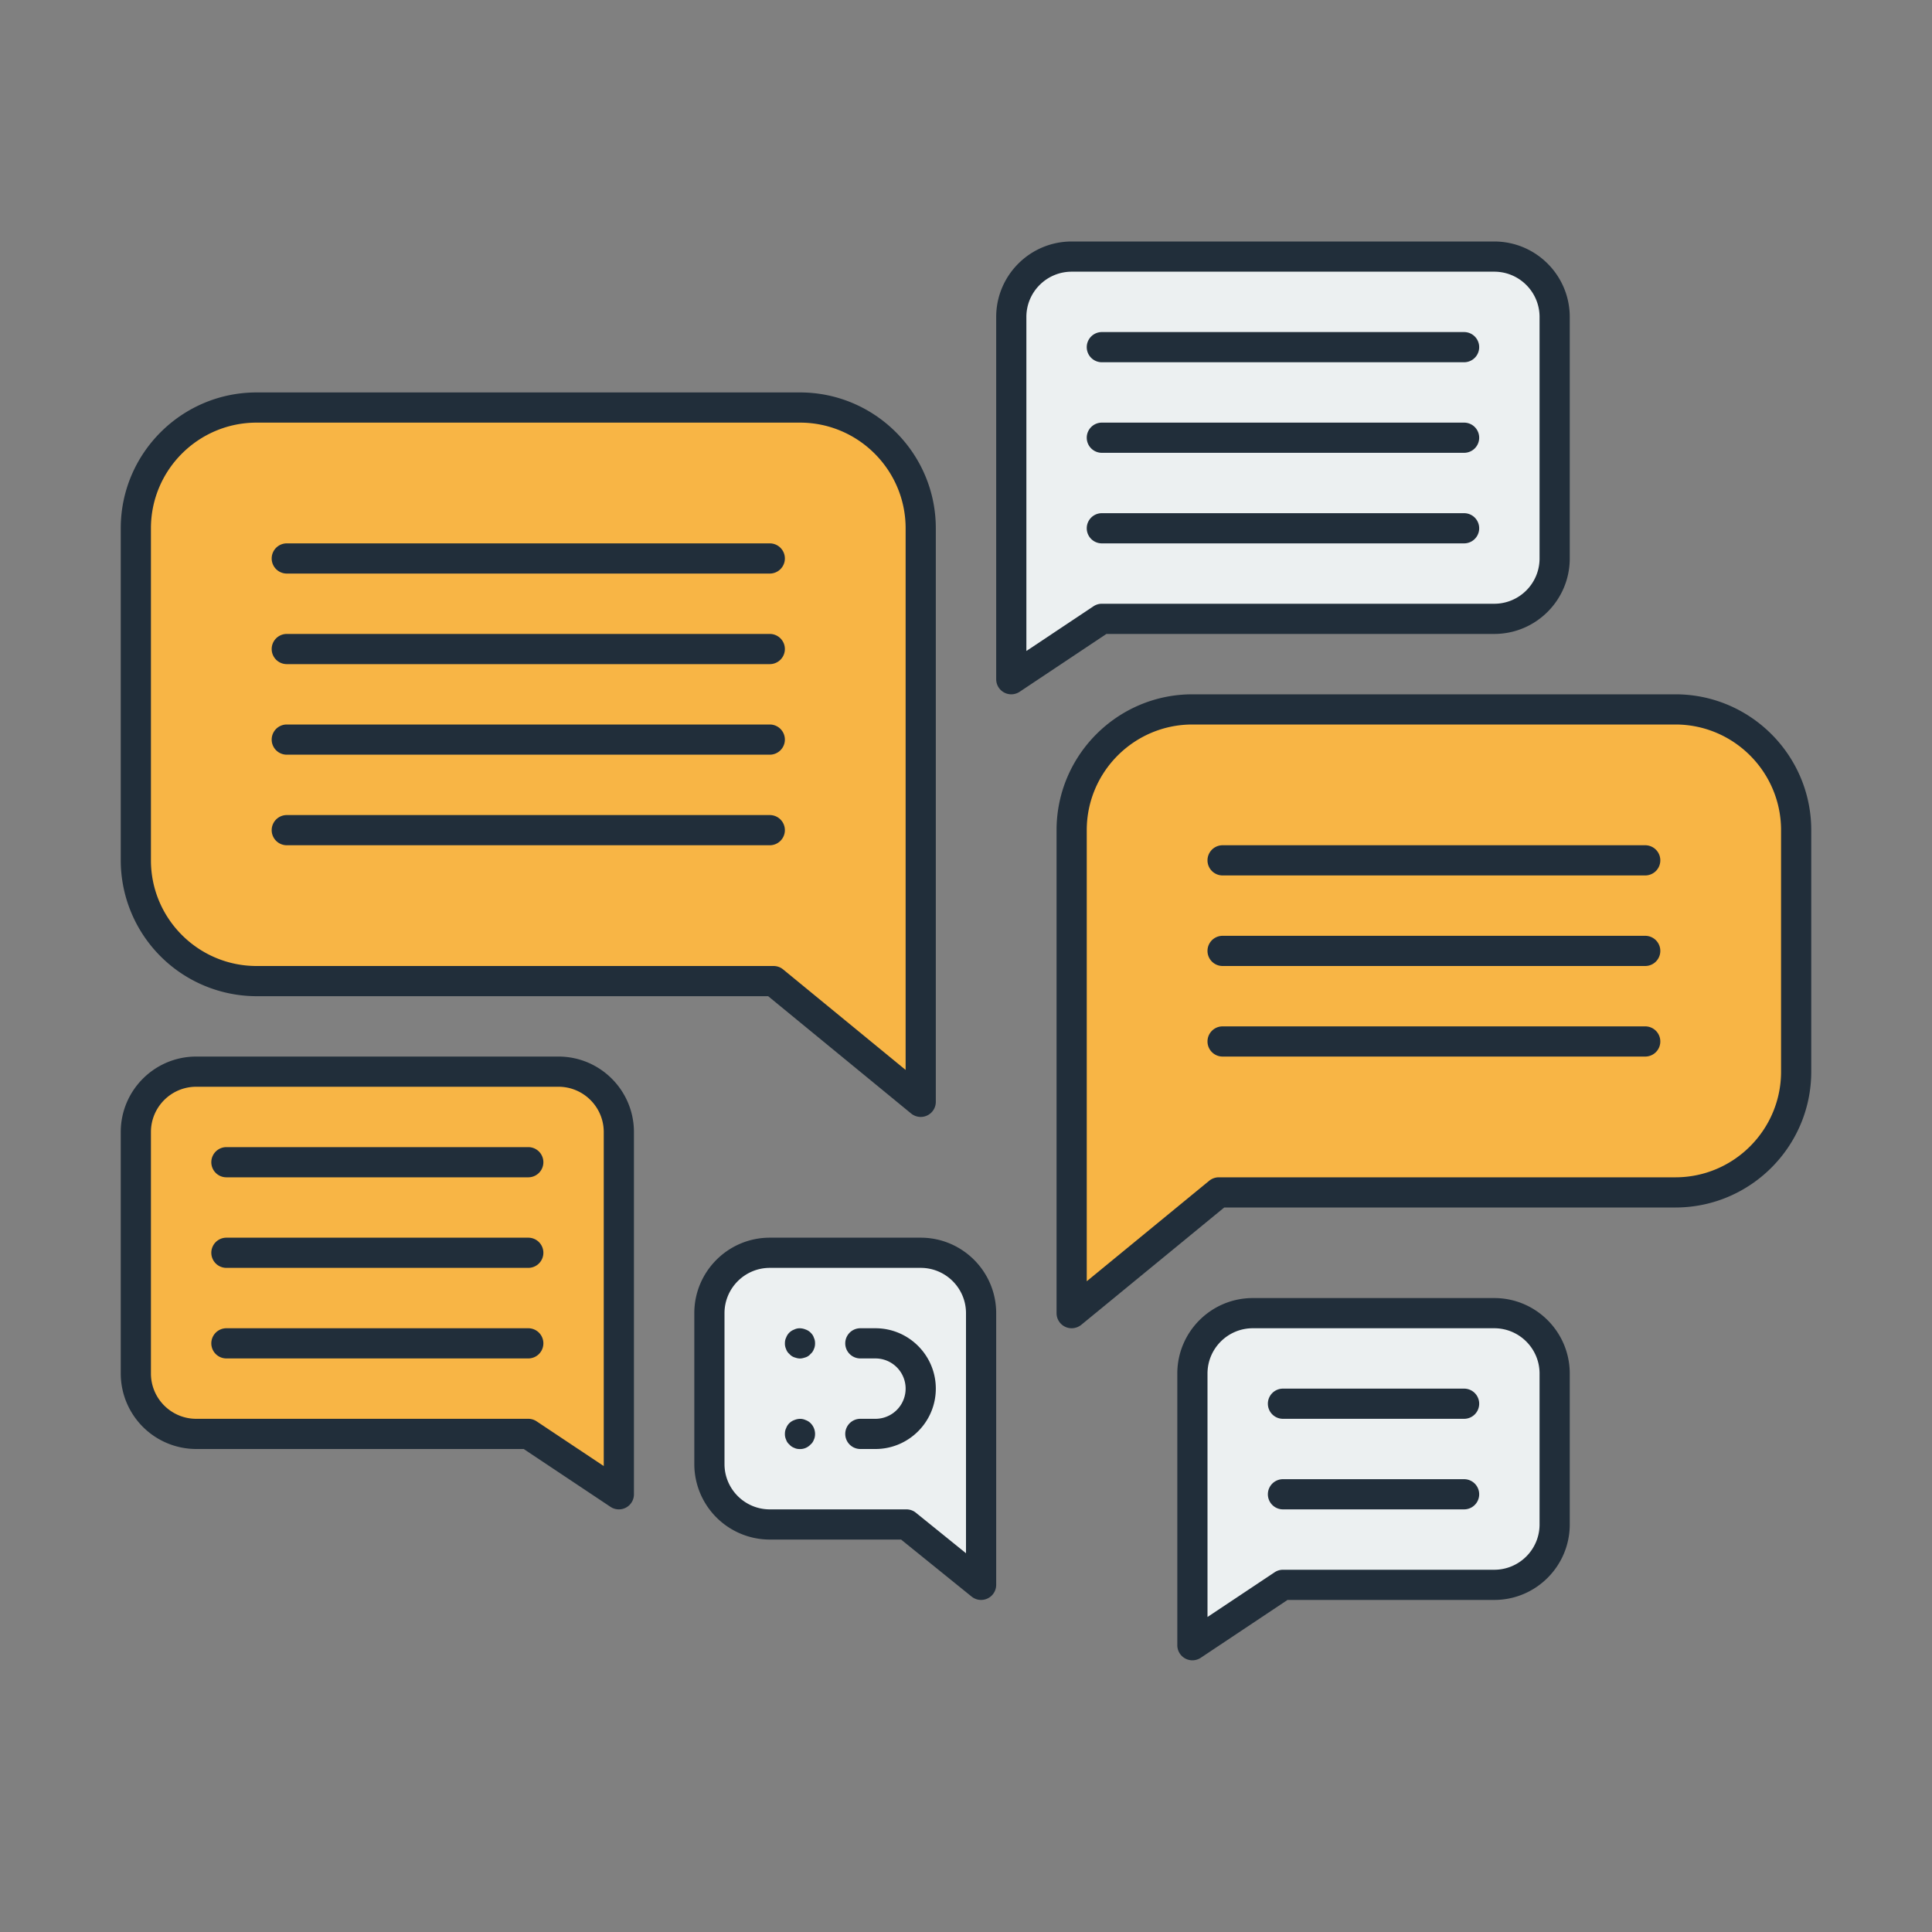 <svg xmlns="http://www.w3.org/2000/svg" id="Layer_1" viewBox="0 0 64 64"><rect x="0" y="0" width="64" height="64" fill="#808080" stroke="none"/><path fill="#ecf0f1" d="M35.5 8.5a2 2 0 0 0-2 2v12l3-2h13a2 2 0 0 0 2-2v-8a2 2 0 0 0-2-2h-14zM41.5 43.5a2 2 0 0 0-2 2v9l3-2h7a2 2 0 0 0 2-2v-5a2 2 0 0 0-2-2h-8zM30.5 41.5a2 2 0 0 1 2 2v9l-2.474-2H25.5a2 2 0 0 1-2-2v-5a2 2 0 0 1 2-2h5z"/><path fill="#f8b545" d="M18.5 35.5a2 2 0 0 1 2 2v12l-3-2h-11a2 2 0 0 1-2-2v-8a2 2 0 0 1 2-2h12zM26.5 13.5a4 4 0 0 1 4 4v19l-4.875-4H8.5a4 4 0 0 1-4-4v-11a4 4 0 0 1 4-4h18zM39.5 23.5a4 4 0 0 0-4 4v16l4.875-4H55.5a4 4 0 0 0 4-4v-8a4 4 0 0 0-4-4h-16z"/><path fill="#212e3a" d="M20.5 50a.498.498 0 0 1-.277-.084L17.349 48H6.5A2.503 2.503 0 0 1 4 45.5v-8C4 36.121 5.121 35 6.5 35h12c1.379 0 2.5 1.121 2.5 2.5v12a.498.498 0 0 1-.5.5zm-14-14c-.827 0-1.5.672-1.5 1.5v8c0 .827.673 1.5 1.5 1.5h11c.099 0 .195.029.277.084L20 48.565V37.5c0-.827-.673-1.5-1.5-1.5h-12zM33.5 23a.5.5 0 0 1-.5-.5v-12C33 9.121 34.121 8 35.5 8h14c1.379 0 2.5 1.121 2.5 2.5v8c0 1.379-1.121 2.5-2.5 2.5H36.651l-2.874 1.916A.506.506 0 0 1 33.5 23zm2-14c-.827 0-1.5.672-1.5 1.5v11.065l2.223-1.481A.496.496 0 0 1 36.5 20h13c.827 0 1.5-.673 1.5-1.5v-8c0-.828-.673-1.5-1.5-1.5h-14z"/><path fill="#212e3a" d="M30.5 37a.504.504 0 0 1-.317-.113L25.446 33H8.5A4.505 4.505 0 0 1 4 28.5v-11C4 15.018 6.019 13 8.5 13h18c2.481 0 4.5 2.019 4.5 4.5v19a.5.5 0 0 1-.5.5zm-22-23C6.57 14 5 15.57 5 17.5v11C5 30.43 6.57 32 8.5 32h17.125c.115 0 .228.04.317.113L30 35.443V17.5c0-1.93-1.57-3.5-3.5-3.5h-18z"/><path fill="#212e3a" d="M25.5 28h-16a.5.5 0 0 1 0-1h16a.5.5 0 0 1 0 1zM25.5 25h-16a.5.5 0 0 1 0-1h16a.5.5 0 0 1 0 1zM25.5 22h-16a.5.5 0 0 1 0-1h16a.5.5 0 0 1 0 1zM25.5 19h-16a.5.5 0 0 1 0-1h16a.5.5 0 0 1 0 1zM54.5 35h-14a.5.5 0 0 1 0-1h14a.5.5 0 0 1 0 1zM54.5 32h-14a.5.5 0 0 1 0-1h14a.5.5 0 0 1 0 1zM54.5 29h-14a.5.5 0 0 1 0-1h14a.5.5 0 0 1 0 1zM48.5 15h-12a.5.5 0 0 1 0-1h12a.5.5 0 0 1 0 1zM48.5 18h-12a.5.5 0 0 1 0-1h12a.5.5 0 0 1 0 1zM48.5 12h-12a.5.5 0 0 1 0-1h12a.5.5 0 0 1 0 1zM17.5 45h-10a.5.5 0 0 1 0-1h10a.5.5 0 0 1 0 1zM17.5 42h-10a.5.5 0 0 1 0-1h10a.5.5 0 0 1 0 1zM17.5 39h-10a.5.5 0 0 1 0-1h10a.5.5 0 0 1 0 1zM48.5 50h-6a.5.5 0 0 1 0-1h6a.5.5 0 0 1 0 1zM48.5 47h-6a.5.5 0 0 1 0-1h6a.5.5 0 0 1 0 1zM26.5 45.002c-.07 0-.13-.021-.19-.04a.372.372 0 0 1-.16-.11.346.346 0 0 1-.109-.16.432.432 0 0 1-.04-.189c0-.07.01-.13.04-.19a.444.444 0 0 1 .269-.27c.12-.061.26-.05.38 0 .061.02.12.06.16.1.05.05.09.101.11.17.03.061.04.12.04.19 0 .06-.01.13-.04.189a.366.366 0 0 1-.11.16c-.04.05-.1.09-.16.11-.06.019-.121.04-.19.04zM26.5 48.002c-.07 0-.13-.01-.19-.04a.372.372 0 0 1-.16-.11.346.346 0 0 1-.109-.16.432.432 0 0 1-.04-.189c0-.07.01-.13.04-.19a.444.444 0 0 1 .269-.27c.12-.05.25-.061.38 0 .061.02.12.06.16.1.101.101.15.23.15.36 0 .06-.01.13-.04.189a.366.366 0 0 1-.11.16.47.47 0 0 1-.35.15z"/><path fill="#212e3a" d="M35.5 44a.5.5 0 0 1-.5-.5v-16c0-2.481 2.019-4.5 4.5-4.5h16c2.481 0 4.5 2.019 4.5 4.5v8c0 2.481-2.019 4.5-4.5 4.5H40.554l-4.736 3.887A.515.515 0 0 1 35.5 44zm4-20c-1.93 0-3.5 1.57-3.5 3.5v14.943l4.058-3.33a.502.502 0 0 1 .317-.113H55.5c1.93 0 3.5-1.57 3.5-3.5v-8c0-1.93-1.57-3.5-3.5-3.5h-16z"/><path fill="#212e3a" d="M39.5 55a.5.5 0 0 1-.5-.5v-9c0-1.379 1.121-2.5 2.5-2.5h8c1.379 0 2.5 1.121 2.5 2.5v5c0 1.379-1.121 2.5-2.5 2.5h-6.849l-2.874 1.916A.506.506 0 0 1 39.5 55zm2-11c-.827 0-1.5.673-1.5 1.5v8.065l2.223-1.481A.496.496 0 0 1 42.5 52h7c.827 0 1.5-.673 1.5-1.5v-5c0-.827-.673-1.5-1.5-1.5h-8zM32.5 53a.5.5 0 0 1-.314-.111L29.85 51H25.5a2.502 2.502 0 0 1-2.5-2.5v-5c0-1.379 1.121-2.5 2.5-2.5h5c1.379 0 2.5 1.121 2.5 2.5v9a.5.5 0 0 1-.5.5zm-7-11c-.827 0-1.5.673-1.5 1.5v5c0 .827.673 1.5 1.5 1.5h4.526c.114 0 .226.039.314.111L32 51.453V43.5c0-.827-.673-1.5-1.5-1.5h-5z"/><path fill="#212e3a" d="M29 48h-.5a.5.5 0 0 1 0-1h.5a1 1 0 0 0 0-2h-.5a.5.5 0 0 1 0-1h.5c1.103 0 2 .897 2 2s-.897 2-2 2z"/></svg>